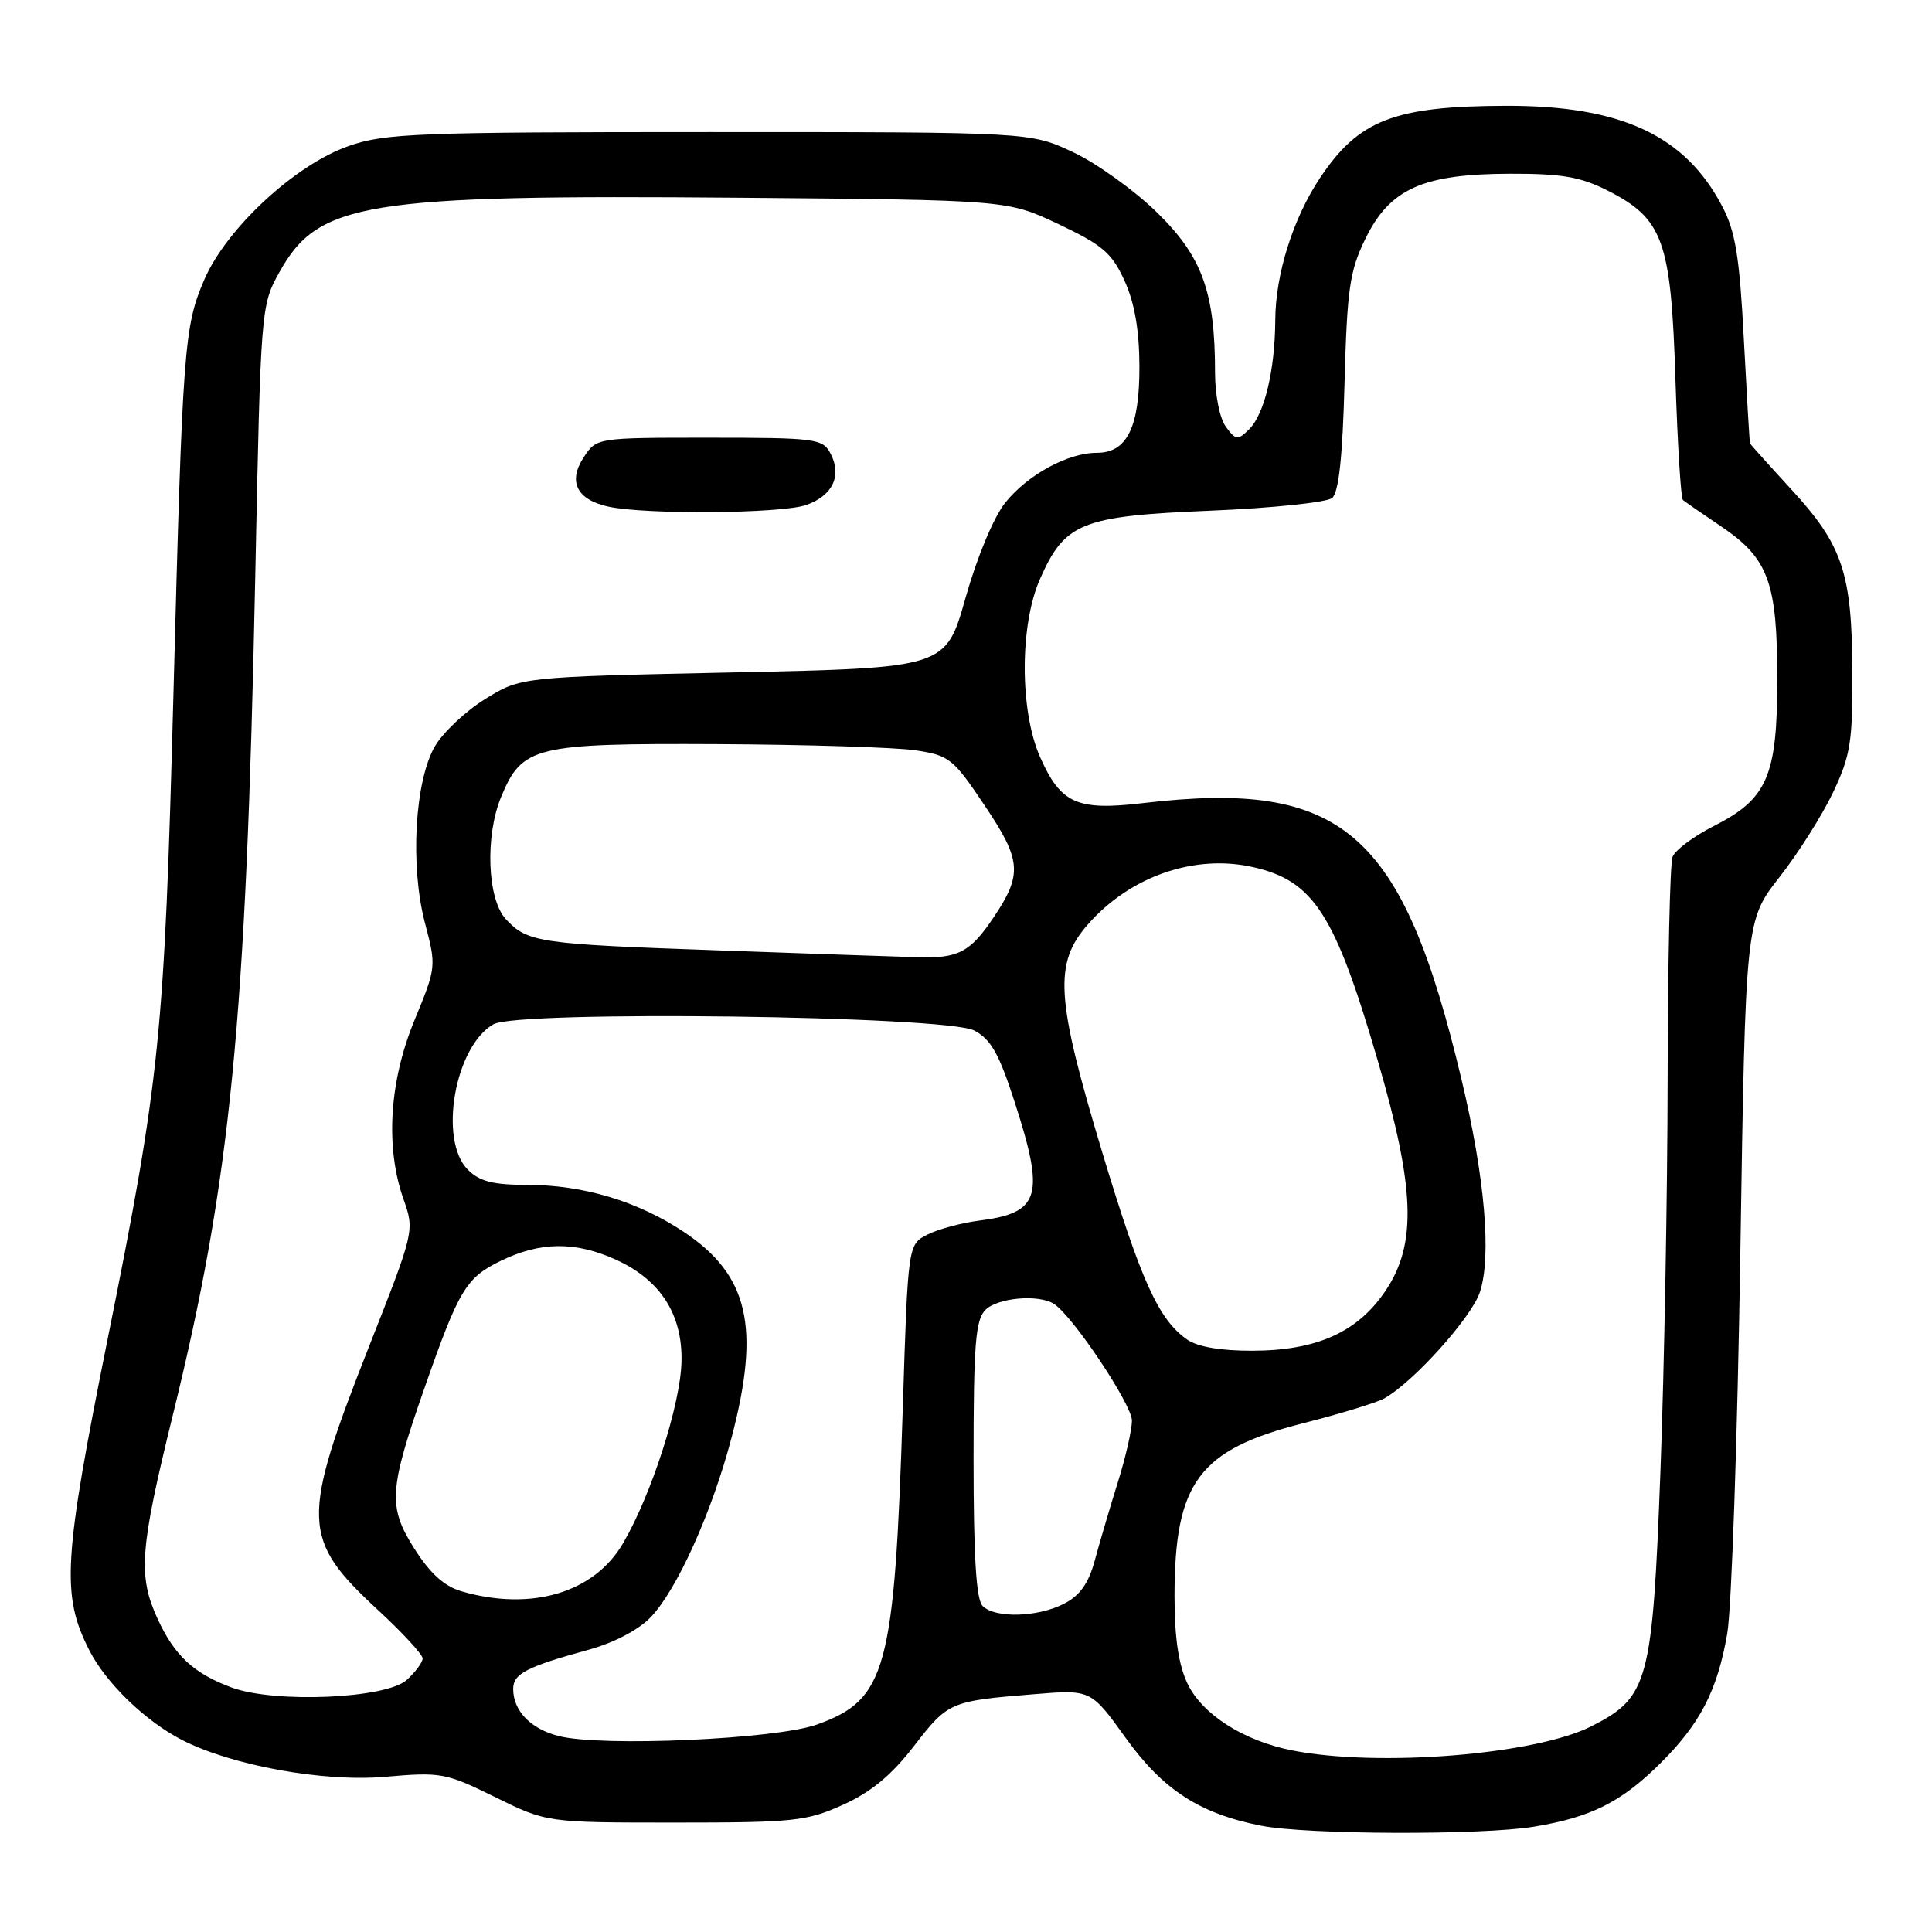 <?xml version="1.0" encoding="UTF-8" standalone="no"?>
<!DOCTYPE svg PUBLIC "-//W3C//DTD SVG 1.1//EN" "http://www.w3.org/Graphics/SVG/1.1/DTD/svg11.dtd" >
<svg xmlns="http://www.w3.org/2000/svg" xmlns:xlink="http://www.w3.org/1999/xlink" version="1.1" viewBox="0 0 256 256">
 <g >
 <path fill="currentColor"
d=" M 203.23 242.05 C 210.78 240.81 214.78 238.82 219.94 233.71 C 225.27 228.44 227.56 224.03 228.87 216.45 C 229.44 213.18 230.22 190.58 230.60 166.24 C 231.29 121.98 231.29 121.98 235.78 116.24 C 238.26 113.08 241.45 108.03 242.89 105.00 C 245.20 100.12 245.49 98.31 245.45 89.00 C 245.39 75.90 244.16 72.25 237.37 64.86 C 234.42 61.65 231.95 58.90 231.89 58.76 C 231.82 58.62 231.46 52.42 231.07 45.00 C 230.51 34.12 229.96 30.71 228.24 27.41 C 223.34 17.96 214.82 13.98 199.57 14.02 C 184.73 14.06 180.03 15.89 174.90 23.59 C 171.34 28.93 169.00 36.35 168.98 42.43 C 168.94 49.06 167.55 54.88 165.51 56.89 C 164.01 58.37 163.76 58.34 162.44 56.56 C 161.62 55.45 161.00 52.37 161.00 49.36 C 161.00 38.70 159.30 34.01 153.32 28.16 C 150.32 25.23 145.31 21.63 142.18 20.16 C 136.50 17.50 136.50 17.50 94.00 17.50 C 55.26 17.50 51.03 17.66 46.20 19.35 C 39.11 21.82 29.99 30.27 27.06 37.08 C 24.39 43.28 24.19 46.02 22.98 92.00 C 21.78 137.22 21.21 142.88 14.35 177.00 C 8.37 206.73 8.09 211.34 11.86 218.72 C 14.05 223.01 19.23 228.03 24.05 230.52 C 30.63 233.93 42.83 236.15 51.01 235.44 C 58.45 234.79 59.05 234.90 65.61 238.13 C 72.46 241.50 72.46 241.50 89.48 241.50 C 105.21 241.50 106.90 241.32 111.71 239.14 C 115.41 237.47 118.13 235.22 121.09 231.38 C 125.62 225.51 125.89 225.39 137.02 224.49 C 144.55 223.87 144.55 223.87 149.17 230.30 C 154.12 237.18 158.97 240.32 167.13 241.92 C 173.17 243.11 196.27 243.19 203.23 242.05 Z  M 171.22 231.94 C 164.79 230.67 159.31 227.18 157.35 223.09 C 156.17 220.61 155.63 217.02 155.63 211.50 C 155.64 196.40 158.84 192.10 172.70 188.58 C 177.62 187.33 182.44 185.85 183.42 185.30 C 187.28 183.15 194.98 174.58 196.09 171.22 C 197.66 166.47 196.76 156.02 193.65 143.00 C 185.81 110.09 177.96 103.29 151.42 106.42 C 142.70 107.45 140.54 106.48 137.81 100.30 C 135.11 94.19 135.10 82.81 137.81 76.71 C 141.10 69.25 143.28 68.38 160.37 67.67 C 168.55 67.33 175.81 66.57 176.51 65.99 C 177.39 65.26 177.90 60.60 178.16 50.72 C 178.50 38.25 178.84 35.90 180.92 31.64 C 184.14 25.02 188.51 23.05 200.04 23.02 C 206.94 23.00 209.43 23.43 213.02 25.25 C 220.37 28.98 221.42 31.87 222.00 50.17 C 222.28 58.79 222.72 66.03 223.00 66.26 C 223.28 66.49 225.57 68.08 228.11 69.79 C 234.33 73.99 235.50 77.19 235.50 90.00 C 235.50 102.84 234.19 105.86 227.10 109.45 C 224.43 110.80 221.97 112.64 221.62 113.54 C 221.28 114.43 220.99 127.61 220.97 142.83 C 220.95 158.05 220.52 181.46 220.02 194.85 C 218.96 222.94 218.43 224.89 210.91 228.72 C 203.49 232.51 182.66 234.19 171.22 231.94 Z  M 74.05 230.04 C 70.32 229.10 68.00 226.70 68.00 223.79 C 68.00 221.77 69.77 220.86 78.03 218.59 C 81.34 217.68 84.63 215.96 86.23 214.28 C 89.71 210.65 94.38 200.26 96.95 190.44 C 100.78 175.83 99.18 168.96 90.65 163.26 C 84.54 159.18 77.29 157.00 69.82 157.00 C 65.33 157.00 63.54 156.54 62.00 155.00 C 58.08 151.08 60.26 138.65 65.38 135.72 C 68.63 133.85 125.30 134.59 129.07 136.54 C 131.28 137.68 132.36 139.58 134.42 145.94 C 138.49 158.50 137.84 160.70 129.79 161.73 C 127.43 162.03 124.33 162.86 122.91 163.58 C 120.31 164.89 120.31 164.89 119.62 186.69 C 118.52 221.29 117.45 225.22 108.25 228.51 C 102.82 230.46 79.76 231.49 74.05 230.04 Z  M 30.68 223.60 C 25.68 221.75 23.12 219.38 20.88 214.50 C 18.26 208.78 18.52 205.31 22.92 187.43 C 30.56 156.37 32.61 135.52 33.82 76.50 C 34.55 40.73 34.57 40.47 37.03 36.05 C 42.18 26.78 48.33 25.78 98.03 26.20 C 133.50 26.50 133.50 26.50 140.28 29.71 C 146.11 32.47 147.34 33.53 149.01 37.21 C 150.34 40.13 150.96 43.74 150.98 48.53 C 151.00 56.62 149.34 60.00 145.34 60.00 C 141.50 60.00 136.16 62.91 133.20 66.61 C 131.66 68.54 129.47 73.80 127.94 79.21 C 125.32 88.50 125.32 88.50 97.17 89.10 C 69.02 89.70 69.02 89.70 64.31 92.61 C 61.72 94.21 58.72 97.03 57.64 98.87 C 54.96 103.46 54.32 114.73 56.31 122.31 C 57.83 128.06 57.81 128.18 54.92 135.19 C 51.57 143.31 51.04 152.03 53.47 158.91 C 54.93 163.06 54.92 163.13 48.95 178.29 C 39.82 201.48 39.90 203.92 50.10 213.35 C 53.35 216.35 56.00 219.23 56.00 219.75 C 56.00 220.27 55.05 221.55 53.90 222.60 C 51.15 225.08 36.43 225.72 30.68 223.60 Z  M 106.81 66.92 C 110.36 65.68 111.61 63.00 110.02 60.04 C 109.00 58.13 108.00 58.00 93.99 58.00 C 79.05 58.00 79.05 58.00 77.34 60.60 C 75.23 63.82 76.43 66.22 80.61 67.13 C 85.53 68.21 103.53 68.06 106.81 66.92 Z  M 130.20 212.80 C 129.35 211.95 129.00 206.22 129.00 193.37 C 129.00 178.13 129.26 174.89 130.57 173.57 C 132.19 171.95 137.62 171.47 139.65 172.77 C 142.14 174.36 150.00 186.13 149.99 188.25 C 149.98 189.49 149.13 193.20 148.09 196.50 C 147.06 199.80 145.70 204.41 145.07 206.74 C 144.25 209.79 143.11 211.41 141.01 212.49 C 137.52 214.30 131.86 214.46 130.20 212.80 Z  M 61.20 210.87 C 58.88 210.20 57.02 208.53 54.91 205.21 C 51.39 199.66 51.52 197.43 56.22 184.00 C 60.82 170.83 61.74 169.30 66.41 167.04 C 71.62 164.52 76.25 164.48 81.60 166.91 C 87.52 169.59 90.46 174.18 90.30 180.46 C 90.16 186.13 86.29 198.13 82.54 204.52 C 78.71 211.06 70.41 213.52 61.20 210.87 Z  M 157.30 177.50 C 153.51 174.84 151.21 169.77 146.05 152.68 C 139.89 132.23 139.60 127.66 144.16 122.48 C 149.74 116.12 158.28 113.15 166.00 114.89 C 174.06 116.70 176.87 121.05 182.55 140.50 C 187.48 157.34 187.75 164.75 183.68 170.90 C 179.99 176.48 174.58 178.95 165.97 178.98 C 161.76 178.99 158.69 178.47 157.30 177.50 Z  M 95.19 125.93 C 71.38 125.10 69.90 124.88 67.03 121.80 C 64.56 119.15 64.25 110.74 66.42 105.55 C 69.20 98.88 70.83 98.49 95.00 98.60 C 106.86 98.66 118.70 99.03 121.31 99.42 C 125.78 100.09 126.30 100.50 130.49 106.76 C 135.34 113.98 135.49 115.84 131.70 121.50 C 128.56 126.19 126.99 127.01 121.56 126.84 C 118.78 126.76 106.91 126.35 95.19 125.93 Z "/>
</g>
</svg>